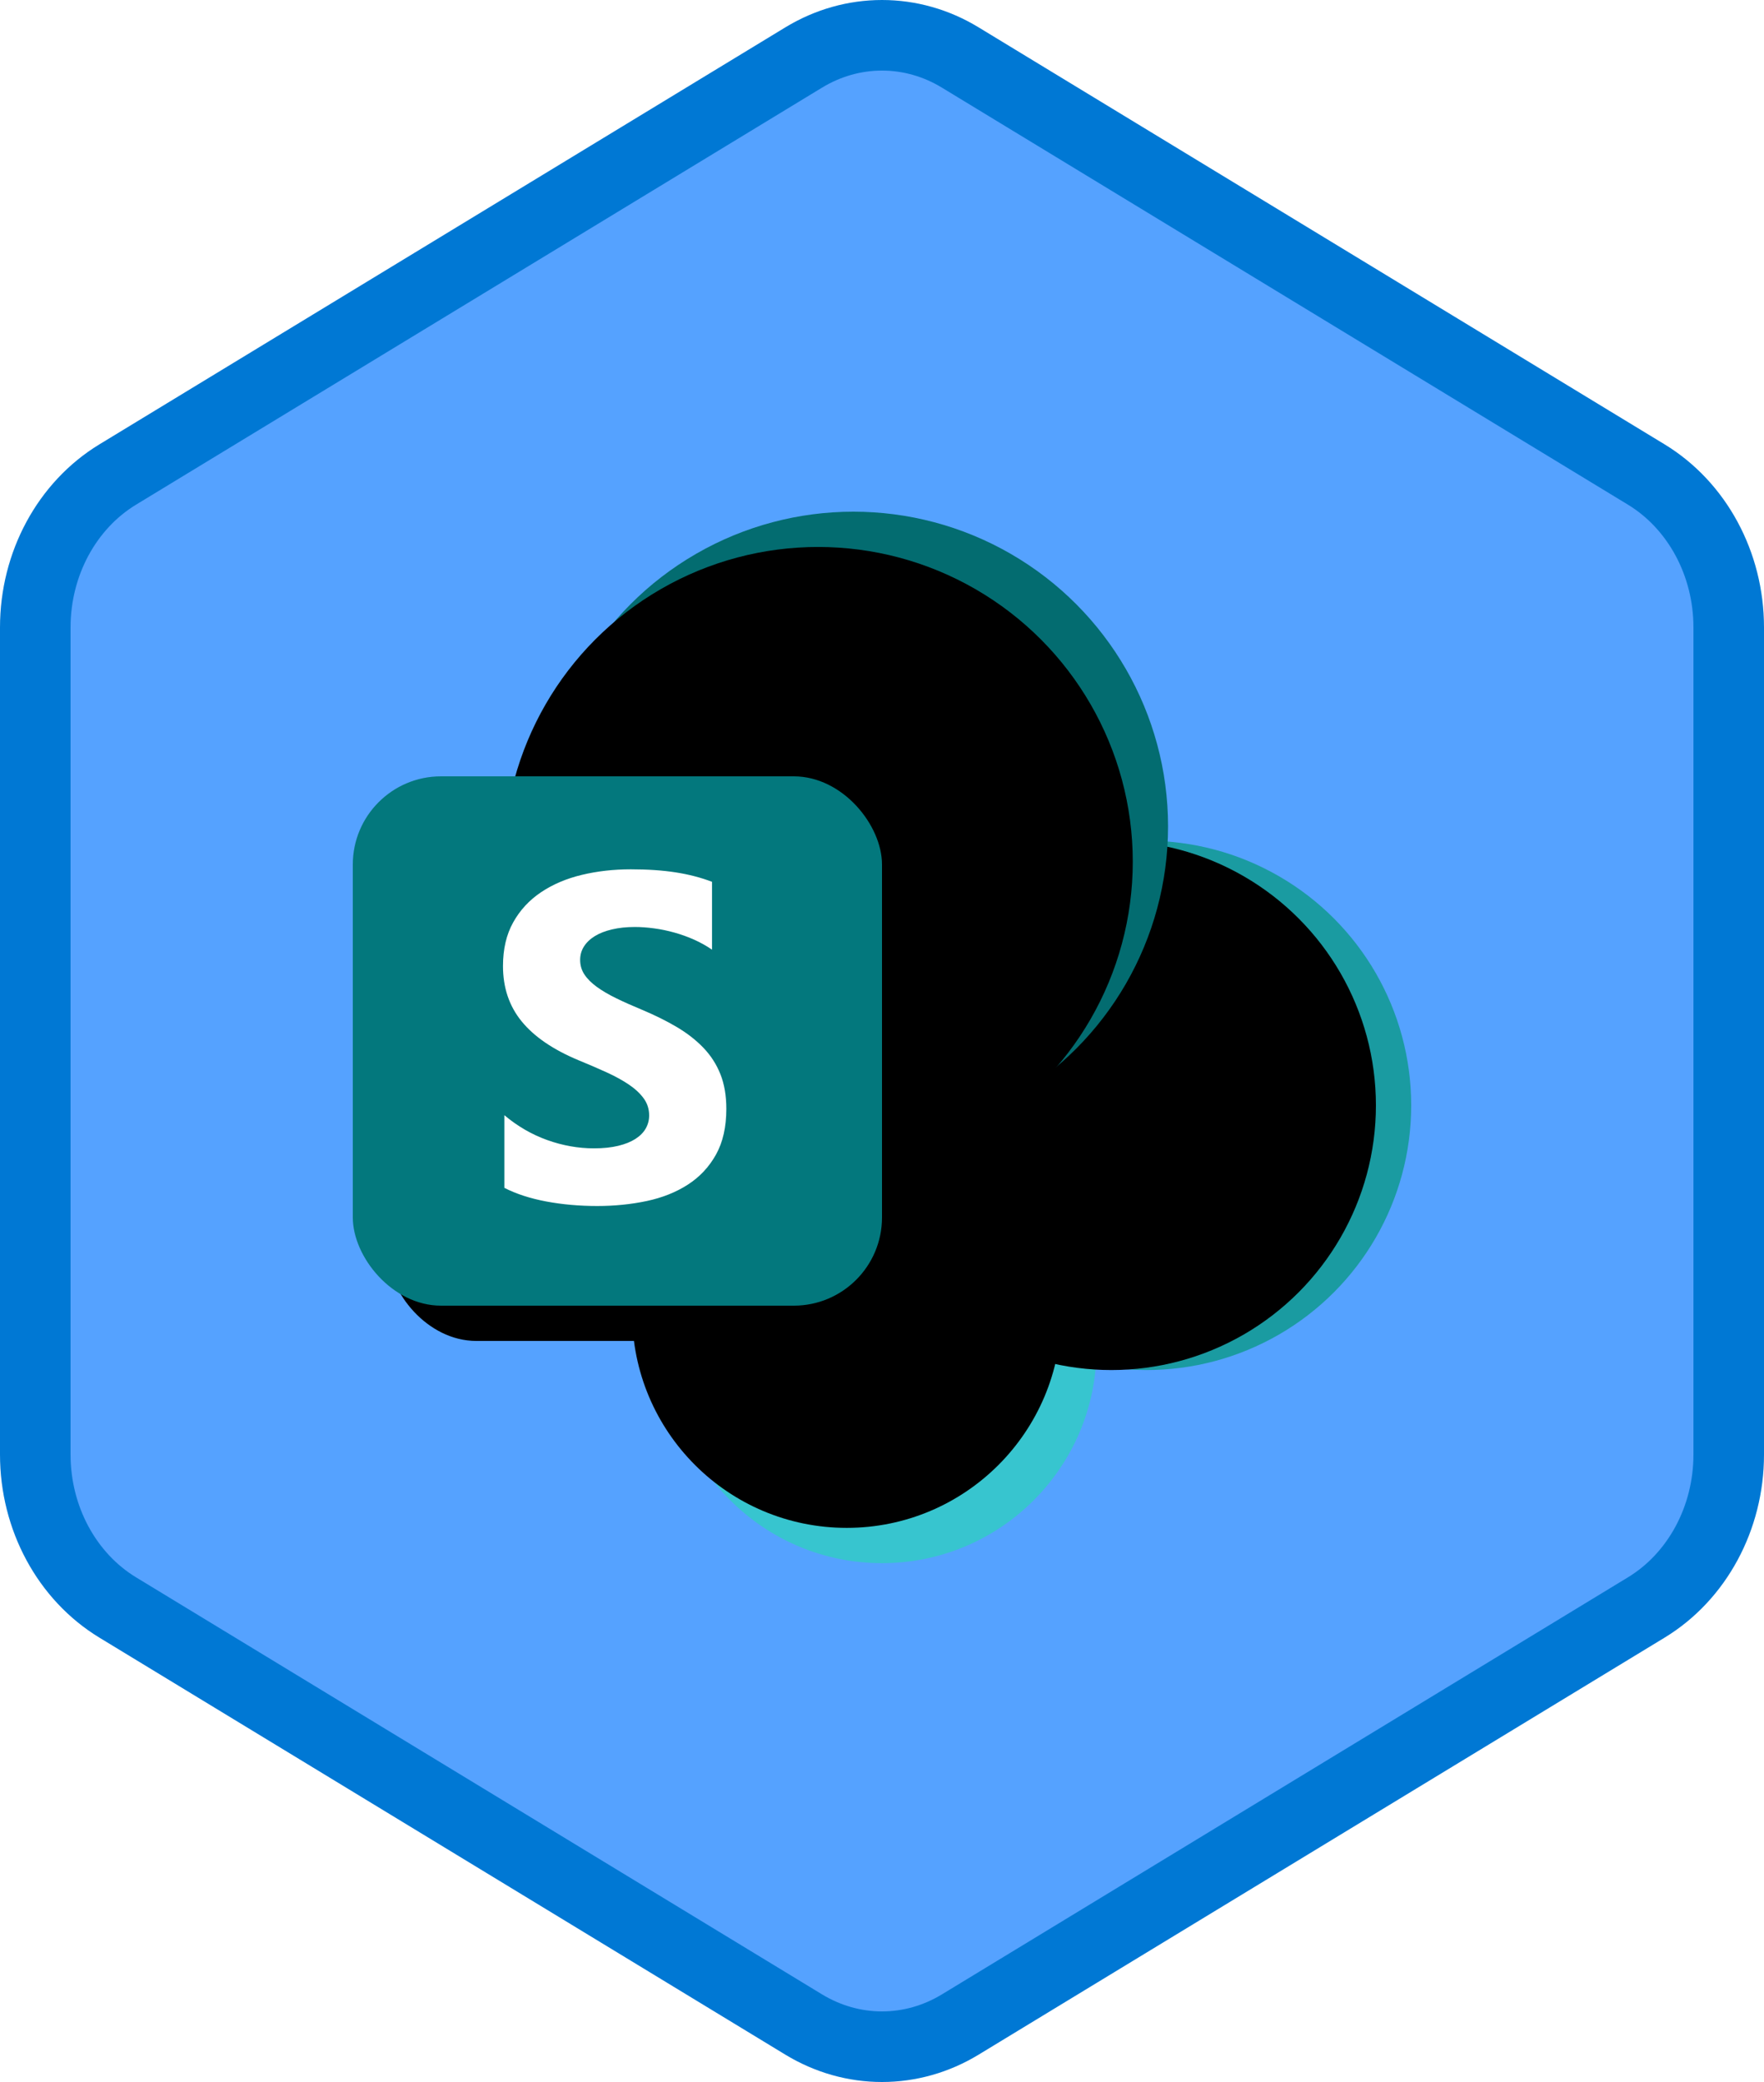 <svg xmlns="http://www.w3.org/2000/svg" xmlns:xlink="http://www.w3.org/1999/xlink" width="100" height="118" version="1.1" viewBox="0 0 100 118"><title>Collaborate with SharePoint in Microsoft 365/collaborate-with-sharepoint-in-microsoft-365</title><desc>Created with Sketch.</desc><defs><path id="path-1" d="M42.742,1.497 C44.374,0.499 46.187,0 48,0 C49.813,0 51.627,0.499 53.256,1.497 L90.591,24.332 C93.933,26.377 96,30.203 96,34.353 L96,79.647 C96,83.795 93.933,87.624 90.591,89.668 L53.256,112.505 C51.627,113.501 49.813,114 48,114 C46.187,114 44.374,113.501 42.742,112.505 L5.409,89.668 C2.066,87.624 0,83.795 0,79.647 L0,34.353 C0,30.203 2.066,26.377 5.409,24.332 L42.742,1.497 Z"/><circle id="path-3" cx="30" cy="47.432" r="12.162"/><filter id="filter-4" width="108.2%" height="108.2%" x="-4.1%" y="-4.1%" filterUnits="objectBoundingBox"><feOffset dx="-2" dy="-2" in="SourceAlpha" result="shadowOffsetInner1"/><feComposite in="shadowOffsetInner1" in2="SourceAlpha" k2="-1" k3="1" operator="arithmetic" result="shadowInnerInner1"/><feColorMatrix in="shadowInnerInner1" type="matrix" values="0 0 0 0 0 0 0 0 0 0 0 0 0 0 0 0 0 0 0.1 0"/></filter><circle id="path-5" cx="45" cy="33.649" r="15"/><filter id="filter-6" width="106.7%" height="106.7%" x="-3.3%" y="-3.3%" filterUnits="objectBoundingBox"><feOffset dx="-2" dy="0" in="SourceAlpha" result="shadowOffsetInner1"/><feComposite in="shadowOffsetInner1" in2="SourceAlpha" k2="-1" k3="1" operator="arithmetic" result="shadowInnerInner1"/><feColorMatrix in="shadowInnerInner1" type="matrix" values="0 0 0 0 0 0 0 0 0 0 0 0 0 0 0 0 0 0 0.1 0"/></filter><circle id="path-7" cx="28.378" cy="17.838" r="17.838"/><filter id="filter-8" width="105.6%" height="105.6%" x="-2.8%" y="-2.8%" filterUnits="objectBoundingBox"><feOffset dx="-2" dy="2" in="SourceAlpha" result="shadowOffsetInner1"/><feComposite in="shadowOffsetInner1" in2="SourceAlpha" k2="-1" k3="1" operator="arithmetic" result="shadowInnerInner1"/><feColorMatrix in="shadowInnerInner1" type="matrix" values="0 0 0 0 0 0 0 0 0 0 0 0 0 0 0 0 0 0 0.1 0"/></filter><rect id="path-9" width="30" height="30" x="0" y="15" rx="5"/><filter id="filter-10" width="113.3%" height="113.3%" x="-3.3%" y="-3.3%" filterUnits="objectBoundingBox"><feOffset dx="2" dy="2" in="SourceAlpha" result="shadowOffsetOuter1"/><feColorMatrix in="shadowOffsetOuter1" type="matrix" values="0 0 0 0 0 0 0 0 0 0 0 0 0 0 0 0 0 0 0.1 0"/></filter></defs><g id="Badges" fill="none" fill-rule="evenodd" stroke="none" stroke-width="1"><g id="Collaborate-with-SharePoint-in-Microsoft-365" transform="translate(-50, -50)"><g id="Collaborate-with-SharePoint-in-Microsoft-365/collaborate-with-sharepoint-in-microsoft-365" transform="translate(50, 50)"><g id="Mask" transform="translate(2, 2)"><mask id="mask-2" fill="#fff"><use xlink:href="#path-1"/></mask><use id="Trophy-1" fill="#55A2FF" xlink:href="#path-1"/><g id="sharepoint-logo" mask="url(#mask-2)"><g transform="translate(18, 27)"><g id="Oval" fill="none"><use fill="#37C5CF" fill-rule="evenodd" xlink:href="#path-3"/><use fill="#000" fill-opacity="1" filter="url(#filter-4)" xlink:href="#path-3"/></g><g id="Oval" fill="none"><use fill="#1A9BA1" fill-rule="evenodd" xlink:href="#path-5"/><use fill="#000" fill-opacity="1" filter="url(#filter-6)" xlink:href="#path-5"/></g><g id="Oval" fill="none"><use fill="#036C70" fill-rule="evenodd" xlink:href="#path-7"/><use fill="#000" fill-opacity="1" filter="url(#filter-8)" xlink:href="#path-7"/></g><g id="Rectangle" fill="none"><use fill="#000" fill-opacity="1" filter="url(#filter-10)" xlink:href="#path-9"/><use fill="#03787D" fill-rule="evenodd" xlink:href="#path-9"/></g><path id="S" fill="#FFF" fill-rule="nonzero" d="M8.591,38.322 L8.591,34.205 C9.337,34.831 10.148,35.301 11.023,35.614 C11.898,35.927 12.781,36.084 13.673,36.084 C14.196,36.084 14.653,36.036 15.043,35.942 C15.434,35.848 15.76,35.717 16.021,35.55 C16.283,35.382 16.478,35.185 16.607,34.958 C16.735,34.73 16.8,34.484 16.8,34.218 C16.8,33.858 16.697,33.536 16.491,33.253 C16.285,32.97 16.004,32.708 15.648,32.468 C15.292,32.228 14.87,31.996 14.381,31.773 C13.892,31.55 13.364,31.323 12.798,31.091 C11.357,30.491 10.283,29.757 9.575,28.891 C8.867,28.025 8.514,26.978 8.514,25.752 C8.514,24.791 8.707,23.965 9.093,23.275 C9.479,22.584 10.004,22.016 10.669,21.57 C11.334,21.124 12.103,20.796 12.978,20.586 C13.853,20.375 14.78,20.27 15.758,20.27 C16.718,20.27 17.57,20.328 18.312,20.444 C19.054,20.56 19.738,20.738 20.364,20.978 L20.364,24.825 C20.055,24.611 19.718,24.422 19.354,24.259 C18.989,24.096 18.614,23.961 18.228,23.854 C17.842,23.746 17.458,23.667 17.076,23.616 C16.695,23.564 16.332,23.538 15.989,23.538 C15.517,23.538 15.088,23.583 14.702,23.674 C14.316,23.764 13.991,23.89 13.725,24.053 C13.459,24.216 13.253,24.411 13.107,24.639 C12.961,24.866 12.888,25.121 12.888,25.404 C12.888,25.713 12.97,25.99 13.133,26.234 C13.296,26.479 13.527,26.71 13.828,26.929 C14.128,27.148 14.492,27.362 14.921,27.572 C15.35,27.782 15.835,27.999 16.375,28.222 C17.113,28.531 17.776,28.859 18.363,29.206 C18.951,29.554 19.455,29.946 19.875,30.384 C20.295,30.821 20.617,31.321 20.84,31.883 C21.063,32.444 21.175,33.099 21.175,33.845 C21.175,34.874 20.979,35.738 20.589,36.437 C20.199,37.137 19.669,37.703 19,38.136 C18.331,38.569 17.552,38.88 16.665,39.069 C15.777,39.257 14.84,39.352 13.853,39.352 C12.841,39.352 11.878,39.266 10.965,39.095 C10.051,38.923 9.26,38.666 8.591,38.322 Z"/></g></g></g><g id="Azure-Hex-Border" stroke="#0078D4" stroke-width="4"><path d="M45.562,3.258 L45.562,3.258 L6.673,26.894 C3.797,28.643 2,31.951 2,35.558 L2,82.442 C2,86.049 3.798,89.359 6.673,91.106 L45.561,114.742 C46.929,115.572 48.455,116 50,116 C51.546,116 53.072,115.572 54.436,114.743 L93.327,91.106 C96.202,89.358 98,86.048 98,82.442 L98,35.558 C98,31.952 96.203,28.644 93.327,26.894 L54.435,3.258 C53.072,2.428 51.546,2 50,2 C48.454,2 46.929,2.428 45.562,3.258 Z"/></g></g></g></g></svg>